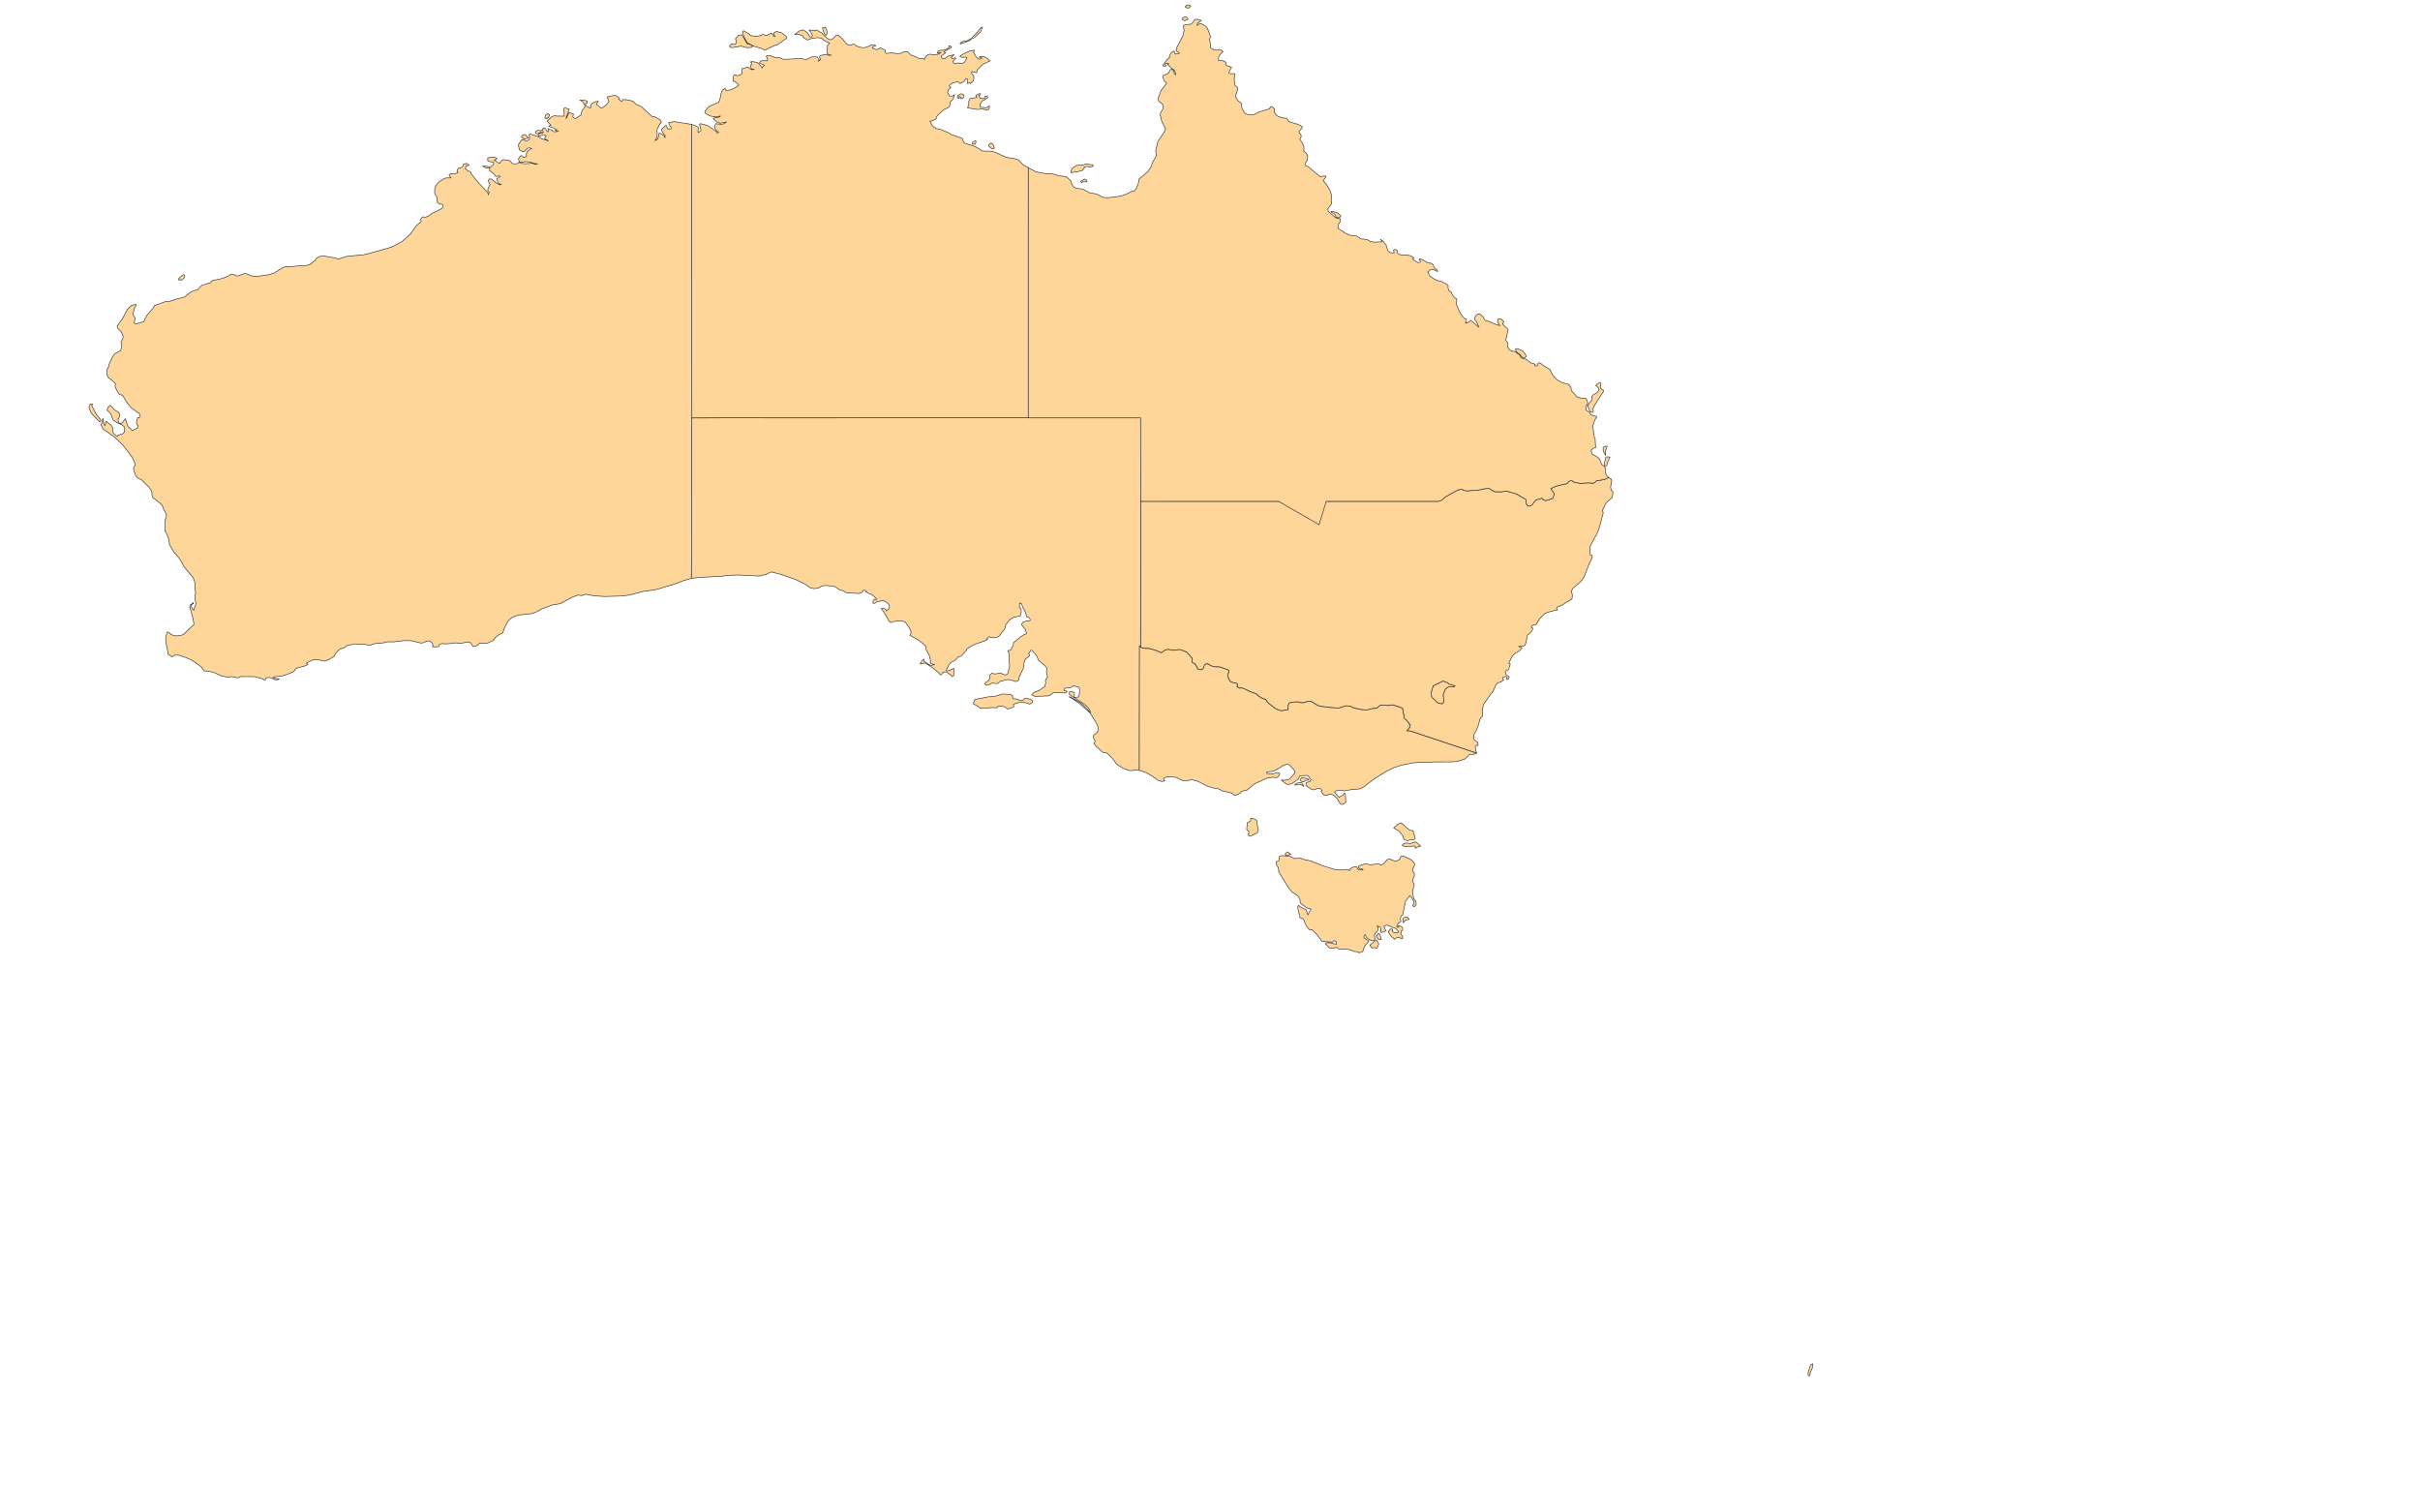<svg version="1.1" id="Layer_1" xmlns:amcharts="http://amcharts.com/ammap"
	 xmlns="http://www.w3.org/2000/svg" xmlns:xlink="http://www.w3.org/1999/xlink" x="0px" y="0px" width="1920px" height="1200px"
	 viewBox="0 0 1920 1200" enable-background="new 0 0 1920 1200" xml:space="preserve">
<defs>
		<style  type="text/css">
		g#mapPaths{
							fill: #e8e3c4;
				stroke: #5d5c56;
				opacity: .8;
		}
		#mapPaths path{
		fill: #ffcc80;
		stroke: #000;
		}
	</style>
	
		<amcharts:ammap  projection="mercator" leftLongitude="112.901" topLatitude="-10.133" rightLongitude="158.967" bottomLatitude="-54.757">
		</amcharts:ammap>
</defs>
<g id="mapPaths">
	<path id="AU-NT" fill="#CCCCCC" stroke="#FFFFFF" stroke-width="0.5" d="M604.882,53.894V53.24l1.696-1.43l-4.104-1.832l0.93-1.433
		l1.149-0.381l4.187,0.092l0.271-0.635l-0.3-1.723l-0.82-1.068l0.767-0.743l2.654,0.091l2.953,1.268l3.885,0.126l2.735,1.306
		l1.668,0.162l13.022-0.579l3.885,0.815l4.787-2.174l4.076,0.053l1.668,2.103l-1.012,1.45l1.614-1.088l0.22-0.472l-0.603-2.337
		l0.574-0.708l3.968-0.942l3.118,0.761l1.969-0.109l-1.147-0.089l-2.107-1.034l-0.329-0.924l0.218-5.746l1.668-1.741l-4.484-2.211
		l-1.506-1.413l-1.229-0.508l-2.243-0.272l-4.24,0.471l-3.665,1.307l-0.576-0.038l-2.871-1.903l-0.575-1.306l-3.12-1.104
		l-2.791,0.165l-0.189-0.219l3.255-2.574l3.282-0.997l3.148,2.046l2.24,3.517l1.149,0.074l0.902-1.089l-1.286-2.646l-1.366-1.631
		l1.041-0.163l2.815,0.633l1.915-0.668l4.842,2.682l0.301,0.87l4.706,3.986l1.613,0.236l1.368-0.707l3.036-3.009l1.286,0.073
		l2.325,1.649l4.458,5.347l1.095,0.581l2.024,0.397l1.669-0.742h1.479l1.504,1.45l4.212,1.177l2.025,0.036l1.449-0.308l2.875-1.033
		l1.094-0.978l3.227,0.36l0.329,0.618l-2.052,0.778l-0.467,0.473l0.139,0.488l0.931,0.58l2.134,0.6l1.641-0.509l0.876-0.76
		l0.685-0.073l4.021,2.031l-0.355,0.38l0.41,1.614l0.574,0.308l4.843-0.47l1.532,0.416l2.817,0.164l2.461-0.199l2.188-1.107
		l2.927-0.109l2.955,2.72l3.748,1.288l2.571,1.413l3.229,0.199l1.15,0.344l-0.165-0.38l1.203-2.065l1.833-1.217l1.532-0.435
		l1.723,0.508l4.405-0.345l2.271-1.214l-0.684-0.253l-1.696,0.67l-0.302-0.49l0.632-1.504l2.735-0.489l2.022,0.037l3.775-1.994
		l-0.11-1.396l1.094,0.017l1.013,0.781l-0.903,0.961l-5.06,2.844l1.258,0.98l-3.419,2.32l-0.139,0.634l0.574,0.945l1.396,0.869
		l1.503-0.437l0.438-0.814l2.435-1.324l4.131-0.797l-2.518,2.102l1.013,1.015l2.188-0.67l0.521,0.6l-2.382,2.282l0.821,1.343
		l0.874,0.542l1.233-0.526l2.242-0.162l0.409,0.472l2.052-0.129l1.587-0.815l2.081-3.498l-0.793-0.688l-2.817,0.235l-1.806-0.506
		l-0.138-0.488l3.092-2.031l5.033-2.23l3.311-0.4l-0.684,1.506l1.858,3.461l2.107,2.029l1.341-0.018l1.146-0.543l-0.082-0.436
		l-1.941-0.469l0.165-0.381l2.407-0.4l3.012,1.015l3.035,2.719l-5.17,2.394l-1.754,1.341l-3.008,3.208l-0.685,2.428l-3.747-0.924
		l-0.3,1.341l1.833,2.249l-0.029,1.939l-0.491,1.902l-2.079,2.067l-0.274-0.636l-2.407,0.545l0.109-3.571l-0.466-0.307l-0.93,0.143
		l-1.175,2.104l-2.544,1.466l-1.204,0.057l-0.41-0.782l-1.45-0.378l-3.091,0.797l-1.969,1.069l-1.068,1.214l0.081,0.562l1.205,0.617
		l-0.792,1.178l-1.314,0.724l-0.547,2.266l1.284,2.52l1.151,0.417l1.641-0.271l1.287-0.959l-0.166,1.502l-0.929,2.103l-1.888,1.921
		l-0.82,3.642l-0.822,1.052l-3.447,1.541l-3.912,3.353l-2.405,2.755l-0.056,1.469l-3.722,1.666l-1.203-0.019l1.833,3.517
		l1.256,1.251l1.972,1.106l3.804,0.906l5.388,2.285l2.765,1.666l7.96,2.736l0.849,0.491l0.71,2.484l1.642,1.266l7.386,2.339
		l3.037,1.667l2.764,1.993l7.851,0.219l3.146,1.086l6.894,3.245l3.53,0.997l1.642-0.036l3.063,0.67l2.71,0.889l3.61,3.807
		l4.212,2.374l0,0v198.557l0,0l-200.958,0.019l0,0l-39.585-0.019l0,0l-26.563,0.128l0,0l-0.163-184.149l0,0v-38.042l0,0V98.806l0,0
		l2.652,0.58l2.845,1.631l-0.329,3.699l0.492,0.399l1.942-1.596l-1.121-4.913l0.329-0.452l3.063,0.561l3.829,1.287l6.129,4.532
		l0.246,0.979l1.641-0.416l-2.023-1.759l-1.095-1.505l-0.384-1.502l0.656-0.854l0.329-1.358l4.569,0.526l1.887-0.418l2.381-1.521
		l-5.308,1.104l-2.683-1.142l-2.132-1.848l-0.493-0.943l1.094-0.363l2.354-0.163l1.942-0.905l0.11-0.437l-3.339,0.743l-3.557-0.435
		l-2.517-0.96l-2.872-1.814l0.354-1.612l1.78-2.246l1.832-1.614l7.141-2.974l1.614-5.038l-0.164-0.924l1.395-3.643l2.105-1.45
		l0.275,1.268l1.039,0.398l2.871-0.344l3.639-1.631l2.981-2.084l-0.302-0.743l-1.859-1.685l-1.013-0.561l-1.012-0.146l-0.246-0.435
		l0.274-3.552l0.49-0.888l1.232-0.362l0.408,0.507l0.878,0.271l1.121-0.162l1.915-0.907l0.766-1.105l-0.273-2.665l0.303-0.67
		l4.594-1.36l2.734,2.067l2.628-0.127l-2.518-0.491l-0.848-2.121l0.793-1.287l0.218-1.594l-0.902-0.454l1.451-0.397l4.212,0.887
		L604.882,53.894z M606.741,39.864l-2.897-1.593l-5.444-1.487l-5.472-2.845l-2.216-3.861l-1.586-3.897l0.219-1.467l0.628-0.327
		l4.132,2.392l1.231,1.323l3.912,0.816l4.157-0.653l1.615-0.997l3.117,0.889l3.476-1.777l0.901-0.054l0.602,1.359l1.531,1.449
		l0.139-0.506l-1.012-1.688l0.354-0.995l1.972-1.033l4.35,1.159l3.284,2.864l0.244,1.505l-7.578,5.274l-0.957,0.09l-3.664,1.558
		L606.741,39.864z M783.437,84.833l0.467-0.508l1.285-0.055l-0.767,2.538l-1.559,0.398l-4.104-0.724l-3.529,0.344l-7.551-1.251
		l1.042-3.46l-0.22-1.486l0.686-1.686l0.848-0.961l4.021-0.508l0.956-0.489l-0.848-1.269l2.489-1.378l1.286,0.055l-0.218,0.925
		l-1.15,0.525l1.094,2.104l2.817,0.326l0.984-0.688l-0.299-0.69l0.547-0.489l0.985-0.179l0.874,0.415l0.219,0.744l-2.925,1.995
		l-1.562,0.67l-1.834,2.699l0.057,1.867l0.848,0.491l3.967,0.398L783.437,84.833z M592.901,37.852l-4.927-1.25l-6.864,1.162
		l-1.643-0.219l-0.465-0.489l-0.218-0.527l1.641-1.975l1.367,0.543l1.121,0.036l1.096-0.707l-0.083-2.771l-0.492-0.853l2.435-2.81
		l2.626-0.362l4.378,7.25l2.104,0.361l2.217,1.325l-0.685,0.995L592.901,37.852z M771.4,30.223l0.107-0.925l4.022-3.862l2.544-3.406
		l1.34-0.473l-1.449,3.698l-4.843,4.496l-0.656,0.398L771.4,30.223z M655.354,27.993l-0.877-0.615l-1.039-1.904l-0.875-3.316
		l2.271-0.583l1.422,3.102l-0.055,1.957L655.354,27.993z M787.759,118.237l-1.695-0.834l-1.859-1.831l0.546-1.052l1.697-1.105
		l1.34,1.105l1.122,2.412l-0.766,1.285L787.759,118.237z M762.427,78.398l0.082-0.725l-0.957-1.106l-0.766,0.345l0.465,0.961h-1.259
		l-0.466-0.38l0.273-1.687l2.6-1.359l1.258,0.146l1.313,1.177l-0.41,1.286l-0.985,1.051L762.427,78.398z M761.88,34.898v-0.924
		l2.708-1.431l2.244-0.072l3.94-2.03l-0.275,0.997l-2.981,1.504L761.88,34.898z M772.03,114.502l-0.768-0.254l0.603-1.703
		l1.698-0.762l0.846,0.253l-0.52,2.23L772.03,114.502z"/>
	<path id="AU-WA" fill="#CCCCCC" stroke="#FFFFFF" stroke-width="0.5" d="M110.225,331.604l0.522-0.672l0.026-2.665l-6.646-4.657
		l-3.53-4.387l-3.228-5.42l-3.144-1.268l-2.683-5.039l-0.247-0.961l0.328-1.956l-1.832-2.013l-3.748-2.9l-1.067-2.066l-0.164-4.259
		l1.203-2.066l0.658-2.646l2.543-5.438l2.052-2.719l4.213-2.194l0.737-1.83l0.411-2.445l-0.658-2.828l1.725-3.481l-0.329-2.067
		l-1.614-2.953l-2.435-2.285l-0.438-1.72l4.269-5.729l3.966-7.558l2.873-2.828l1.75-0.652l2.188-0.254l0.383,0.508l-1.477,1.848
		l-1.449,5.563l1.914,2.683l-0.929,3.916l1.285,0.87l6.483-1.812l0.821-2.265l1.805-3.064l4.897-5.638l0.767-1.74l8.671-3.188
		l3.255-0.164l5.716-1.885l6.128-1.559l4.979-3.897l1.806-0.923l3.75-1.07l3.526-3.517l6.977-2.157l0.766-1.341l1.889-0.688
		l1.805-0.145l4.925-1.161l3.884-1.595l3.008-1.686l2.409,0.344l1.286,0.852l1.312,0.238l5.663-2.012l2.927,0.669l0.958,0.725
		l2.079,0.618l2.215,0.27l1.887-0.018l8.292-1.124l4.896-1.413l6.511-4.151l3.255-1.286l0.41,0.525l1.257,0.019l9.22-1.015
		l3.337,0.126l4.269-0.941l4.431-3.519l0.877-1.576l2.98-1.505l3.229-0.199l7.276,1.196l4.377,1.124l6.046-2.067l13.486-1.305
		l2.9-0.634l16.086-4.44l4.432-1.521l7.414-4.097l6.291-5.638l4.488-6.398l4.103-3.661l-0.355-1.667l1.067-1.559l0.711-0.453
		l1.944,0.307l1.476-0.526l2.188-1.16l1.586-1.54l1.833-0.598l6.209-3.246l0.904-1.45l-0.165-1.124l-0.875-0.543l-2.354-0.435
		l-1.341-1.322l-0.329-3.88l-1.749-3.008l0.08-4.006l0.932-2.447l2.435-2.772l3.638-2.284l2.023-0.851l3.777-0.019l-1.504-2.23
		l1.258-1.124l0.821-0.217l0.656,0.417h0.711l3.337-0.761l0.302-0.58l-0.767-0.743l0.71-1.976l0.849-0.633l1.559-0.219l1.559-1.142
		l0.165-1.125l0.628-0.67l2.107-0.507l2.023,1.341l-0.626,0.525l-1.478-0.108l-0.986,2.265l1.888,1.703l2.271,0.942l0.603,1.559
		l5.688,7.051l7.305,7.74l0.656,1.687l0.548-1.795l-1.013-1.304l0.11-1.614l1.641-3.299l-1.342-2.72l0.549-1.558l1.887-0.036
		l3.775,3.027l2.189,1.304l1.066,0.309l0.738-0.272l-1.148-0.364l-1.368-1.123l-1.067-2.827l2.817-2.14l-0.983-0.343l-2.27,0.453
		l-0.465-0.219l-1.452-2.049l-3.255-2.337l0.165-2.229l-3.337,0.036l-2.27-1.36l2.024-0.053l4.377,0.652l2.023-2.03l0.248-1.051
		l-0.302-0.797l-3.312-0.435l-1.065-0.635l-0.083-1.794l0.41-0.58l4.625-0.672l2.379,1.233l-0.655,0.961l-1.533,0.272l3.175,2.21
		l1.556,0.218l0.057-0.798l2.132-1.92l3.613,0.345l1.586,0.469l0.793,0.345l1.066,1.685l0.822,0.381l3.063,0.111l1.532-1.163
		l2.708,0.872l3.064,0.199l4.459-0.417l3.172,0.924l1.697-0.471l-2.297-0.146l-3.502-1.086l-2.435-0.381l-1.56-0.073l-2.433,0.472
		h-1.834l-0.521-0.361l-0.738-2.194l1.616-2.427l1.202-0.182l1.422,1.433l2.217-1.016l-0.219-1.867l0.875-2.12l3.337-2.229
		l-1.667-0.454l-1.616,0.31l-2.407,2.718l-1.396,0.02l-2.599-1.488l-0.849-3.987l2.547-3.86l0.929-0.271l2.762,1.049l2.216-0.76
		l0.52-0.508l-0.328-3.894l1.258-0.201l6.156,2.085l2.407,1.54l5.58,1.794l-3.117-1.83l-0.166-0.454l1.424-1.722l-0.629-0.436
		l-2.544-0.017l-2.955,0.725l-0.329-1.161l1.093-1.013l1.149-0.362l0.848,0.362l1.177-1.34l-0.932-0.164l-3.883,1.703l-0.822-0.017
		l-0.874-1.542l0.958-0.815l1.285-0.398l1.75,0.344l0.629-0.127l1.56-0.726l-0.438-0.688l1.779-0.834l2.051,3.063l0.521,0.217
		l0.3-0.87l-0.382-1.74l3.501,1.36l0.082,0.724l1.176,0.381l2.764-0.091l0.604-0.38l-0.52-0.29l-0.903,0.054l-0.794-0.472
		l0.875-0.56l-3.227-1.524l-2.929-0.961l0.986-0.76l0.792-0.18l-3.173-3.119l3.2-3.027l2.766-1.521l1.558,0.434l5.966,0.092
		l0.3-2.465l-0.574-2.374l0.381-1.36l0.767-0.38l3.282,1.033l-2.57,7.214l0.547-0.381l1.833-4.186l3.585,1.213l-0.548,2.176
		l0.573,0.705l1.75,0.727l2.627-1.939l1.396-0.653l0.846-3.461l2.272-3.063l0.109-1.271l-1.943-3.298l-1.887-0.798l1.476-0.218
		l2.381,0.236l2.052,0.689l-0.247,1.522l-1.53,0.437l1.011,2.209l1.257,0.237l1.587,1.07l0.769-0.799l-0.549-1.069l1.178-1.812
		l2.897-1.523l2.108-0.199l-1.396,2.266l3.365,2.88l0.958,0.182l3.064-2.139l2.543-3.064l-1.284-3.551l3.336-0.889l2.9-0.453
		l1.832,0.979l1.697,1.45l-0.521,0.763l2.105,1.72l0.739-0.779l0.027-0.653l2.6-0.07l5.443,1.159l2.846,2.664l4.077,1.813
		l8.89,8.193l1.285-0.416l5.035,2.863l0.546,1.976l-1.423,1.36l-2.106,4.711l0.304,2.14l-0.193,3.86l-1.561,2.065l1.424-0.544
		l0.82-0.761l1.04-4.458l1.478,0.398l2.242,1.467l0.875,1.923l0.138-1.959l-1.997-2.303l-0.958-2.536l3.391-3.083l0.604,0.072
		l0.793,2.592l2.816,0.055l0.3-0.925l-1.175-1.412l-0.931-2.664l4.405-0.835l13.787,2.284l0,0v10.695l0,0v38.043l0,0l0.165,184.133
		l0,0l-0.354,127.271l0,0l-6.156,1.776l-7.086,2.737l-11.023,3.316l-5.063,1.341l-8.151,1.052l-11.956,3.064l-6.236,0.724
		l-12.993,0.398l-8.535-0.543l-6.539-1.251l-3.283,1.067l-2.871-0.416l-4.926,1.776l-8.645,4.713l-2.106,0.616l-4.213,0.599
		l-9.108,3.337l-3.447,2.046l-3.939,1.577l-10.205,1.106l-3.583,0.941l-2.735,1.485l-2.49,2.104l-3.091,5.944l-1.396,3.898
		l-2.845,1.32l-2.681,1.868l-1.012,1.34l-0.029,0.634l-1.313,0.961l-4.458,2.013l-5.116-0.254l-0.766,0.2l-1.777,1.595l-1.367,0.688
		l-2.025,0.436l-1.996-3.117l-2.463-0.689l-5.143,1.16l-3.42-0.325l-4.049,0.108l-0.548,0.362l-4.239,0.289l-2.354-0.308
		l-1.669,0.434l-1.065,0.816l-0.328,1.197l-3.939,0.271l-1.15-0.255l0.629-0.886l-0.875-2.051l-1.724-1.466l-0.602-0.145
		l-2.297,0.271l-1.642,1.033l-2.407,0.452l-7.66-1.83l-1.833-0.091l-3.721-0.054l-8.453,0.979h-5.608l-2.108,0.743l-7.468,0.688
		l-3.664,1.342l-4.87-0.814l-7.357-0.254l-5.69,1.16l-2.189,1.595l-3.639,1.288l-1.559,1.176l-2.462,2.863l-0.41,1.451l-4.214,2.737
		l-3.474,1.359l-3.858-0.906l-4.978-0.308l-5.117,2.302l-0.602,0.597l1.041,0.764l-1.041,0.78l-2.406,0.978l-4.789,1.032
		l-1.751,1.197l-0.904,1.576l-3.146,1.561l-5.936,2.102l-7.25,0.871l-0.109,0.489l0.711,0.507l4.104,0.598l-1.834,0.689
		l-2.241-0.271l-2.217-1.16l-1.696-0.418l-1.86,0.073l-0.93,0.436l-0.685,1.648l-2.27-1.195l-5.963-1.666l-11.354-0.038l-1.559,0.96
		l-0.684,0.019l-4.403-0.94l-3.64,0.378l-4.211-0.797l-7.223-3.188l-7.222-1.107l-1.778-2.771l-2.954-2.265l-4.925-3.338
		l-4.515-1.992l-5.387-1.867l-2.161-0.164l-2.161,0.344l-1.369,1.178l-3.364-2.375l0.026-2.048l-1.558-7.321l-0.11-4.096
		l1.286-3.952l1.259,0.236l1.832,1.812l3.528,0.999l2.817-0.166l2.408-0.579l0.984-0.381l8.399-8.012l-1.286-6.598l-2.215-7.25
		l0.683-1.577l2.27-1.866l-0.109,0.743l-1.695,1.251l-0.055,0.942l1.203,2.266l0.822,0.815l0.547-0.253l-0.056-1.27l1.37-3.335
		l-0.877-5.837l0.685-2.989l-0.521-2.229l0.163-4.658l-1.121-4.079l-0.712-1.287l-7.25-8.754l-2.051-4.06l-1.723-2.646l-4.241-4.895
		l-3.583-6.072l0.218-0.616l-0.929-4.604l-1.971-4.493l-0.601-0.346l0.138-8.791l1.066-4.114l-1.478-3.426l-0.766-0.815
		l-0.463-2.102l-1.561-2.449l-6.402-5.037l-0.821-1.65l-0.218-3.661l-2.408-3.226l-5.798-5.746l-2.244-0.907l-2.298-2.174
		l-1.777-5.311l0.382-1.649l0.985-1.542l-0.574-2.302l-1.45-3.352l-4.049-5.563l-4.104-5.094L90.75,346.7l-9.055-6.381l-1.668-3.497
		l1.368-1.813l-0.193-2.013l0.11-0.525l0.574-0.271l0.493,4.239l0.904,1.234l0.928-3.479l4.404,3.604l0.603,1.18l0.354,3.716
		l0.684,1.34l2.189,1.85l0.932,0.126l0.081-0.562l1.914-0.87l1.26,0.2l2.133-2.105l0.164-3.73l-2.132-1.886l-4.077-1.776
		l-3.01-2.065l-1.723-4.713l-3.009-3.226l0.519-1.794l1.806-1.902l0.849,0.416l2.762,3.299l3.146,1.793l1.095,2.049l-0.71,2.573
		l-0.821,0.598l0.083,1.85l0.875,1.687l1.504,0.09l1.012-0.725l2.379-3.045l1.56,5.111l0.822,1.396l3.282,2.918l3.721-1.94
		l0.792-1.756l-0.901-0.854l-0.577-1.539l1.014-4.223L110.225,331.604z M79.507,334.739l-0.876-0.473l-4.404-4.423l-2.215-2.953
		l-1.368-3.407l0.191-1.902l1.177-1.125l1.476,0.235l-0.601,0.961l0.109,0.598l3.502,6.633l3.01,3.625l0.601,1.43L79.507,334.739z
		 M415.577,110.426l-0.246-0.563l-1.587-0.978l0.247-0.907l0.738-0.78l1.943-0.526l2.572,2.845L415.577,110.426z M143.737,222.363
		l-1.011-0.561l-0.738,0.471l-0.219-0.164l0.027-1.106l3.036-2.719l0.985-0.398l0.355,0.128l0.411,1.431l-0.136,0.635l-1.723,1.776
		L143.737,222.363z M433.88,94.294l-1.56-0.563l0.191-1.542l0.684-1.16l1.394-0.96l1.37,1.017l-0.686,2.209l-1.066,0.346
		L433.88,94.294z"/>
	<path id="AU-ACT" fill="#CCCCCC" stroke="#FFFFFF" stroke-width="0.5" d="M1143.774,558.58l-3.447-1.16l-3.94-3.896l-0.793-1.433
		l0.057-3.335l1.423-4.64l7.795-3.808l3.476,1.306l1.561,1.214l2.733,0.671l1.832,0.779l-1.339,0.796l-2.766-0.252l-2.214,0.705
		l-1.424,1.306l-1.693,4.513l0.655,4.983l-0.219,0.709L1143.774,558.58z"/>
	<path id="AU-NSW" fill="#CCCCCC" stroke="#FFFFFF" stroke-width="0.5" d="M1171.54,597.495l-52.661-17.581l-2.68-0.146l2.405-2.755
		l0.302-1.759l-2.735-3.696l-1.887-1.596l-1.533-8.01l-3.228-1.361l-4.979-1.413l-2.546,0.653l-4.183-0.525l-2.766,0.308
		l-2.762,2.283l-2.681,0.163l-4.979,1.162l-3.993-0.184l-6.622-1.374l-2.651-1.378l-3.065-0.309l-1.859,0.162l-1.038,0.725
		l-3.119,0.889l-6.156-0.364l-8.479-1.068l-2.079-0.578l-3.501-2.231l-2.161-1.125l-0.737-0.055l-2.244,0.329l-2.6,0.939l-2.6-0.161
		l-1.012-0.544h-3.639l-3.72,0.636l-0.548,0.435l-1.041,2.501l0.468,2.465l-5.254,0.979l-1.148-0.2l-3.666-1.413l-6.239-4.841
		l-1.529-2.318l-0.685-0.471l-1.697-0.362l-3.008-1.777l-2.298-2.103l-5.087-1.795l-4.571-2.301l-2.104-0.508l-1.23,0.182
		l-1.834-0.906l-0.492-0.507l0.685-1.378l-1.148-1.178l-2.406-0.397l-2.216-0.906l-1.368-1.994l-0.794-2.99l0.711-2.375l0.027-1.504
		l-0.383-0.379l-6.318-2.284l-4.434-0.2l-3.501-0.943l-0.41-0.651l-1.86-0.816l-1.697,0.38l-0.521,0.489l-0.955,2.81l-1.342,1.123
		l-2.515-0.324l-1.013-0.78l0.08-0.474l-1.586-2.807l-2.569-1.579l-0.138-3.407l-4.13-4.604l-2.381-1.087l-3.42-1.034l-4.649,0.635
		l-4.405-0.761l-2.624,0.669l-1.669,1.524l-1.452,0.506l-0.52-0.472l-3.309-1.342l-4.869-1.503l-5.117-0.254l-0.901-0.164
		l-1.396-0.907l0,0l0.138-115.453l0,0l3.526-0.02l0,0l59.638,0.02l0,0h46.262l0,0h37.695l0,0h88.988l2.271-0.745l3.474-2.88
		l9.492-5.347l3.282-0.6l0.767,0.091l0.467,0.653l2.599,0.506l9.139-0.525l4.265-1.087l4.022-0.327l0.818,0.129l2.272,1.558
		l2.052,0.924l4.951,0.091l4.485-0.618l7.497,2.269l7.576,4.332l0.356,3.407l1.202,1.775l0.656,0.199l1.449-0.237l1.422-0.995
		l2.683-3.625l5.116-1.503l1.094,1.396l1.832,0.58l5.689-1.813l0.959-3.641l-2.684-4.026l2.873-1.503l3.34-1.087l5.904-1.287
		l1.208-0.545l0.599-1.014l1.7-0.942l1.314,0.126l1.94,1.324l4.865,0.708l5.556-0.382l4.896,0.217l2.272-1.993l3.967-0.49
		l3.253-0.833l2.219-1.195l0,0l2.132,1.287l0.412,1.467l-0.958,4.841l0.546,2.538l1.366,1.229l-0.545,4.496l-4.677,4.062
		l-3.284,6.38l0.818,1.576l-3.307,12.486l-1.451,3.663l-5.524,10.294l-0.383,6.073l0.467,1.106l1.036,0.091l0.521,1.395
		l-3.034,6.742l-3.695,9.497l0,0l-2.628,3.554l-6.018,5.038l-1.366,2.357l0.876,3.063l-0.356,3.244l-5.17,2.901l-2.217,1.703
		l-4.567,1.885l-0.246,0.997l0.736,1.051l-5.689,1.324l-4.184,1.43l-4.24,4.224l-2.815,4.622l-0.659,0.363l-1.503,0.073
		l-1.396,0.743l-0.302,1.068l1.256,0.744l-0.954,2.521l-3.393,3.009l-1.287,6.344l-0.713,1.704l-1.065,0.542l-1.722-0.127
		l-2.327,0.615l1.643,0.292l1.202,0.744l-2.407,2.59l-2.683,1.324l-2.653,2.591l-2.787,5.384l1.203,0.978l-1.478,4.458l-1.915,0.8
		l-0.604,1.377l1.041,2.011l2.078,1.432l-0.465,1.596l-0.792,0.451l-0.984-0.705l0.353-0.49l-0.41-1.105l-0.792-0.056l-1.888,0.78
		l-0.22,0.797l0.768,1.232l-1.669,1.232l-3.172,1.159l-1.614,2.013l-0.167,1.014l-2.188,4.206l-1.505,1.614l-5.745,8.337
		l-0.738,4.149l-0.054,5.259l-1.725,1.483l-1.589,5.835l-1.694,4.077l-1.888,3.155l0.139,3.572l2.955,2.265l0.383,1.703
		l-0.026,0.816l-0.877-0.184l-1.26,0.618l0.056,2.863L1171.54,597.495z M1145.47,557.04l0.219-0.726l-0.654-4.984l1.692-4.496
		l1.425-1.323l2.242-0.706l2.765,0.254l1.312-0.779l-1.832-0.779l-2.733-0.652l-1.561-1.232l-3.476-1.305l-7.795,3.807l-1.424,4.64
		l-0.056,3.354l0.793,1.432l3.968,3.896l0.71,0.396l2.981,0.671L1145.47,557.04z"/>
	<path id="AU-SA" fill="#CCCCCC" stroke="#FFFFFF" stroke-width="0.5" d="M765.517,517.383l-2.953,3.153l-2.408,0.707l-2.543,2.881
		l-3.063,1.269l-1.832,2.411l-2.106,4.224l0.738,0.233l1.313-0.107l3.966-1.849l0.411,1.25l-0.465,4.694l-1.424,0.397l-0.792-0.995
		l-2.488-1.83l-1.78-0.726l-1.86,0.181l-1.312,2.05l-1.069-0.021l-1.119-1.433l-3.914-3.388l-4.402-3.01l-2.325-1.231l-0.958-0.199
		l-3.063,0.706l1.177-2.157l1.697-1.612l0.135,1.485l3.884,2.755l1.562,0.708l2.953-0.635l-3.008-0.798l-0.383-0.743l-0.164-0.616
		l0.491-0.725l-1.312-4.894l-2.271-4.006l-0.354-2.683l-2-2.049l-4.76-3.552l-5.717-3.083l0.82-2.266l-0.301-1.63l-1.479-2.791
		l-3.009-4.116l-3.393-0.869l-5.5,0.579l-2.353,0.891l-1.807-1.342l0.029-0.598l-2.189-3.86l-3.61-5.438l2.38,0.108l1.175,0.724
		l0.41,1.18l2.025-1.831l0.602-1.195l-0.602-2.067l-2.105-1.976l-1.862-1.069l-0.846-0.091l-4.706,0.979l-1.915,1.215l-1.121-0.146
		l0.056-1.885l0.846-1.288l1.505,0.398l0.492-0.542l-3.691-3.408l-2.981-1.161l-1.86-1.105l0.326-0.852l-2.023-0.417l-0.738,0.397
		l-0.438,1.18l-2.434,1.015l-9.465-0.436l-0.902-0.146l-2.082-1.485l-2.733-0.653l-4.184-2.627l-1.424-0.505l-5.964-0.474
		l-2.845,0.379l-2.216,1.359l-2.571,0.599l-1.858,0.093l-2.053-0.346l-5.005-3.353l-7.66-3.682l-12.009-4.112l-6.43-1.596
		l-0.983,0.072l-3.038,1.631l-5.004,1.288l-1.507,0.127l-15.757-0.779l-3.393,0.073l-6.32,0.325l-2.898,0.489l-17.999,1.015
		l-6.838,0.743l0,0l0.162-127.2l0,0l26.563-0.126l0,0l39.585,0.018l0,0l200.958-0.018l0,0h89.099l0.084,66.246l0,0l-0.138,115.456
		l0,0l-0.766-0.672L904,611.175l0,0l-3.475-0.235l-2.354,0.471l-2.161-0.054l-5.006-1.775l-5.17-3.444l-3.501-4.692l-3.475-3.499
		l-2.132-0.999l-1.672,0.057l-5.332-4.75l-1.861-2.463l0.932-1.269l-0.083-0.997l-1.395-2.302l0.546-2.266l2.106-1.161l1.148-1.958
		l-0.027-3.281l-1.093-2.591l-5.2-8.392l-8.206-7.25l-5.415-3.86l-3.173-1.705l1.448,0.309l8.097,4.695l5.362,4.874l2.271,3.101
		l-0.326-1.686l-1.369-2.557l-1.12-1.106l-3.531-2.699l-10.342-6.562l-0.055-2.14l1.834-0.488l2.243,1.286l-0.273,3.026l0.465,0.418
		l2.79-0.2l0.767-2.104l0.356-3.206l-0.494-2.304l-4.265-1.394l-2.3,1.503l-1.644,0.327l-1.749-0.056l-1.505,0.438l-0.601,0.978
		l0.299,0.634l1.696,0.363l0.574,0.472l-1.341,1.142l-8.014-0.453l-2.106,0.581l-1.779,1.432l-1.614,0.744l-10.724,0.38
		l-2.436-1.213l1.779-2.086l3.938-1.305l4.542-3.244l0.848-3.171l-0.354-0.834l0.3-1.522l1.45-2.103l-0.985-3.878l0.685-2.14
		l-0.246-1.051l-1.807-2.065l-4.759-3.86l-1.641-3.916l-3.775-4.258l-0.713,0.107l-1.805,2.791l0.793,1.053l-0.438,0.995
		l-2.816,1.922l-1.042,2.375l-0.409,4.422l-3.749,8.083l-0.026,1.995l-2.188,1.178l-4.214-1.269l-2.161-0.362l-1.15,0.145
		l-5.58,1.396l-1.26,1.359l-0.71,0.31l-4.132-0.418l-2.298,1.342L783,543.7l-0.958-0.31l-0.848-0.94l1.095-1.18l2.022-1.322
		l0.713-1.144l0.49-3.369l1.397-1.36l2.488,0.653l2.544-0.453l2.625-0.108l0.521,0.542l2.543,0.762l1.479-0.524l0.602-0.998
		l1.315-5.691l-0.522-4.44l0.355-4.405l-1.229-2.99l0.438-0.396h1.452l0.875-1.125l1.504-3.301l0.246-1.702l5.196-4.404l3.338-2.176
		l1.26-0.235l0.49-0.853l-0.957-2.771l-3.01-3.824l0.903-1.777l1.696-0.798l1.586-0.416l1.916-0.037l0.818-0.436l-0.217-1.195
		l-0.902-1.143l-1.614-0.453l-1.725-5.183l-1.558-2.303l-0.82-2.811l-1.588-0.798l-0.245,3.789l0.685,0.254l0.684,0.799l0.193,2.482
		l-0.986,3.372l-1.559,0.055l-3.775,0.796l-3.173,2.284l-3.064,4.043l-0.165,1.938l-0.546,1.089l-4.486,5.563l-2.025,1.125
		l-3.609,0.091l-2.107-0.852l-1.941,1.921l0.548,0.252l-1.148,0.8l-8.428,2.954l-4.95,2.573l-1.697,1.161l-0.163,0.761
		L765.517,517.383z M813.201,553.958l4.512,0.817l1.451,1.304l0.026,1.269l-2.161,1.288l-3.528-1.143l-4.758-0.234l-4.187,1.305
		l-0.548,0.508l0.383,1.667l-0.847,0.562l-3.884,1.27l-2.902-1.957l-3.912-0.488l-1.093,0.234l-0.329,0.89l-0.849,0.325
		l-3.528-0.219l-3.912,0.399l-5.58,0.11l-0.957-1.052l-4.215-2.321l-0.138-0.851l1.397-2.72l10.888-2.138l2.327-0.021l2.788-0.434
		l5.854-1.723l6.21,0.344l1.75,1.104l-0.025,1.958l0.409,0.363l2.844,0.252l2.928,1.107l1.751,0.09L813.201,553.958z"/>
	<path id="AU-VIC" fill="#CCCCCC" stroke="#FFFFFF" stroke-width="0.5" d="M1159.694,603.004l-3.609,1.178l-4.378,0.29
		l-14.362,0.057l-4.979,0.472l-4.897-0.128l-5.497,0.256l-10.259,2.009l-6.073,1.995l-6.482,3.262l-5.008,3.103l-4.73,3.115
		l-7.223,5.563l-2.847,1.668l-6.647,0.563l-6.509,1.087l-2.327-0.49l-2.707,0.11l-1.232,0.343l-1.037,1.035l3.311,4.005l3.42-1.595
		l0.628-1.522l1.068,0.327l0.438,6.813l-1.751,1.471l-0.932,0.308l-1.396-0.436l-0.819-0.816l-2.161-3.751l-3.118-2.593
		l-2.299-0.651l-1.449,0.309l-0.411,0.779l-2.927-0.164l-2.408-3.226l0.714-0.761l-0.933-1.16l-2.628-0.272l-2.052,0.906
		l-1.504,0.161l-1.23-0.47l-4.46-2.991l0.495-2.338l2.627-0.725l1.038-1.216l-2.079-3.151l-1.231-0.527l-5.607,0.273l-1.259,2.791
		l-5.416,3.697l-2.628,0.344l-1.202-0.127l-4.158-3.207h3.527l3.119-0.924l4.351-5.077l-0.956-2.337l-3.666-3.752l-1.723-0.581
		l-2.766,0.834l-3.966,2.521l-4.871,2.408l-4.183,0.291l-0.521,0.345l0.163,0.907l4.104,0.469l2.297-0.525l1.368-0.67l2.053,0.381
		l0.438,0.728l-0.328,1.104l-1.532,1.562l-0.737,0.362l-2.546-0.399l-4.568,0.651l-0.957,0.38l-8.943,4.006l-6.513,5.313
		l-3.282,0.599l-1.095,0.505l-0.655,1.106l-3.857,1.885l-1.119-0.198l-1.834-1.433l-1.67-0.651l-6.156-1.307l-1.393-0.941
		l-2.518-1.034l-2.271-0.195l-5.006-1.344l-7.961-4.077l-4.622-1.216l-3.283,0.525l-0.548,0.417l-2.682-0.036l-2.899-1.104
		l-2.899-1.597l-4.269-0.615l-2.077-0.019l-2.137,0.397l-1.75,0.979v0.778l0.903,1.179l-2.353,0.437l-3.475-1.125l-2.57-2.067
		l-5.172-3.205l-2.652-1.16l-4.022-1.233l0,0l0.11-98.6l0.768,0.67l0,0l1.394,0.907l0.903,0.164l5.116,0.253l4.867,1.504
		l3.311,1.341l0.52,0.473l1.451-0.51l1.667-1.521l2.627-0.672l4.404,0.761l4.65-0.633l3.42,1.033l2.381,1.086l4.129,4.605
		l0.137,3.407l2.573,1.577l1.585,2.809l-0.081,0.473l1.013,0.778l2.516,0.327l1.342-1.125l0.958-2.809l0.52-0.489l1.696-0.381
		l1.861,0.814l0.409,0.654l3.501,0.941l4.433,0.199l6.318,2.284l0.384,0.381l-0.027,1.505l-0.71,2.376l0.792,2.989l1.366,1.994
		l2.22,0.907l2.406,0.397l1.146,1.178l-0.683,1.379l0.489,0.506l1.836,0.907l1.229-0.181l2.106,0.507l4.569,2.303l5.087,1.794
		l2.297,2.103l3.012,1.775l1.695,0.364l0.685,0.471l1.53,2.32l6.237,4.839l3.665,1.415l1.148,0.2l5.253-0.98l-0.465-2.464l1.041-2.5
		l0.547-0.436l3.72-0.635h3.639l1.012,0.543l2.6,0.163l2.6-0.94l2.245-0.329l0.735,0.055l2.161,1.126l3.502,2.228l2.079,0.581
		l8.48,1.068l6.155,0.363l3.117-0.889l1.04-0.725l1.859-0.162l3.064,0.309l2.652,1.377l6.62,1.377l3.995,0.181l4.979-1.159
		l2.681-0.162l2.762-2.284l2.768-0.309l4.183,0.525l2.543-0.653l4.98,1.414l3.229,1.362l1.531,8.01l1.888,1.594l2.734,3.697
		l-0.3,1.759l-2.407,2.756l2.68,0.145l52.661,17.581l0,0l-2.324,0.978l-3.393,0.2l-3.337,3.37L1159.694,603.004z M1034.293,620.313
		l-2.133-0.545l-0.384-1.141l0.738-1.611l4.76,0.652l1.204,0.941l-0.327,0.362l-1.916,0.019L1034.293,620.313z M1034.238,623.795
		l-1.013-0.814l-1.449-0.421l-4.596,0.256l0.082-0.271l2.08-1.342l2.762-0.361l0.794,0.344l1.587,2.521L1034.238,623.795z"/>
	<path id="AU-QLD" fill="#CCCCCC" stroke="#FFFFFF" stroke-width="0.5" d="M1171.512,257.961v0.326l1.831,1.16l-1.529-3.498
		l-1.943-2.646l0.025-0.998l1.15-2.013l1.178-1.014l1.313-0.237l1.04,0.291l2.27,2.32l1.344,2.519l3.607,0.979l4.706,2.137
		l3.366,1.015l-1.728-2.701l-0.025-1.595l0.82-1.105l2.162,0.255l2.105,2.083l-0.876,1.341l0.22,1.034l4.021,3.788l-1.889,8.464
		l1.669,2.283l-0.355,3.045l1.971,2.647l2.406,0.87l2.215,0.218l0.85,1.287l2.024,1.014l1.424,2.72l2.107,0.76h0.98l1.397,0.652
		l3.144,2.574l2.022,0.399l1.59,0.834l-0.464,0.488l0.19,0.598l0.821,0.218l1.449-0.942l0.053-1.161l0.712-0.453l1.313,0.255
		l3.091,2.355l4.324,2.556l2.271,4.478l3.611,3.914l4.318,2.192l4.186,1.09l1.479,1.124l0.876,1.396l0.298,2.591l4.871,5.345
		l4.076,0.817l2.928,0.127l1.148,3.188l-0.354,1.923l-1.204,0.816l0.161,2.536l0.658,1.213l0.985,0.617l0.901,0.163l1.589,2.574
		l4.266,1.285l0.109,0.526l-1.421,2.05l-1.943,5.255l0.546,1.415l0.74,6.471l0.819,1.321l0.411,7.741l-1.832,0.38l-1.806,1.687
		l0.902,3.009l3.253,1.667l2.405,1.995l1.861,4.221l2.52,2.338l0.875,1.576l-0.655,2.955l1.478,2.466l1.366,1.268l0,0l-2.214,1.196
		l-3.257,0.833l-3.965,0.49l-2.272,1.993l-4.897-0.217l-5.554,0.381l-4.865-0.708l-1.946-1.323l-1.313-0.126l-1.694,0.942
		l-0.603,1.014l-1.204,0.543l-5.909,1.286l-3.339,1.089l-2.87,1.503l2.681,4.026l-0.956,3.641l-5.69,1.813l-1.833-0.58l-1.098-1.396
		l-5.113,1.503l-2.681,3.625l-1.422,0.995l-1.45,0.237l-0.658-0.199l-1.201-1.775l-0.354-3.407l-7.577-4.332l-7.497-2.269
		l-4.485,0.617l-4.953-0.09l-2.052-0.924l-2.271-1.56l-0.822-0.127l-4.018,0.325l-4.27,1.088l-9.137,0.526l-2.6-0.506l-0.465-0.655
		l-0.767-0.089l-3.284,0.6l-9.49,5.345l-3.477,2.883l-2.271,0.741h-88.989l0,0l-5.62,18.524l-32.187-18.524h-46.231l0,0
		l-59.636-0.017l0,0l-3.558,0.054l0,0l-0.054-66.229h-89.099l0,0V133.026l0,0l5.771,3.12l2.845,0.724l5.827,0.924l4.541-0.182
		l1.423,0.688l4.625,1.289l4.978,0.47l3.884,3.572l0.631,2.646l1.504,1.92l1.424,0.925l2.271,0.523l2.979,0.237l2.928,1.289
		l2.408,1.61l5.883,1.126l2.022,0.796l2.873,1.705l1.177,0.326l3.364,0.127l7.854-0.944l4.075-0.995l2.544-0.905l4.104-2.104
		l2.243-0.526l1.559-1.883l1.67-4.278l0.437-3.063l7.059-6.071l2.736-4.095l0.875-2.975l3.31-5.763l-0.765-3.425l1.777-7.504
		l5.171-7.848l0.931-2.483l-2.927-5.329l-1.342-5.709l0.438-1.667l1.697-2.881l0.216-2.248l-0.653-1.578l-2.982-2.356l-0.246-2.429
		l2.16-5.945l4.353-5.601l-0.332-0.888l-1.366-1.015l-1.343-3.481l0.246-0.58l0.385-0.453l3.035-1.268l1.15-0.925l1.45-2.665
		l1.778,0.364l0.957,1.088l0.029,1.612l1.257,1.268l0.247-0.851l-1.669-3.227l-1.313-0.633l-3.612-3.59l0.876-0.471l-0.574-0.29
		l-1.942-0.089l-0.247,1.178l0.931,0.833l-1.725,0.363l-1.039-0.309l0.055-0.453l2.79-4.005l2.599-2.374l-0.466-0.69l1.341-2.537
		l1.287-1.269l1.285-0.381l0.737,2.393l3.174-0.417l0.246-0.489l-2.407-1.559l-0.109-0.815l0.657-2.32l4.568-8.699l1.065-4.441
		l-0.6-3.498l0.273-0.49l1.093-0.525l4.705-0.546l1.669-1.466l1.342-2.23l2.215-0.055l2.792,0.869l-0.931,0.943l-1.97,1.198
		l-0.221,1.83l1.89-1.595l1.065,0.053l4.022,2.267l1.285,1.867l2.296,6.199l-0.766,2.392l0.82,4.078l-0.216,2.339l3.226,1.884
		l2.052,0.109l1.942-0.579l0.849,0.216l1.998,1.449l-2.873,3.063l-0.603,1.686l-0.136,2.194l1.531,0.289l0.931-0.162l2.625,0.852
		l0.819,0.598l0.109,2.103l1.313,0.906l1.122,0.073l2.023,1.015l-1.641,2.519l-0.384,2.121l1.282,0.435l2.931-0.219l0.3,0.4
		l-0.465,4.405l0.685,4.132l0.22,0.725l1.175,0.745l0.768,1.085l-0.246,1.886l-1.67,4.639l2.106,3.627l2.518,1.757l0.383,3.262
		l1.147,2.7l1.342,1.903l1.013,0.727l2.133,0.761l3.694,0.017l4.212-2.175l8.371-2.537l1.23-1.831l1.178,0.181l1.859,1.848
		l-0.356,1.923l1.424,2.554l1.861,1.47l4.484,1.14l2.023,0.092l1.861,2.736l7.331,2.193l3.257,1.686l-0.193,1.196l-2.243,2.628
		l0.11,1.196l1.175,1.289l0.384,1.503l-1.204,2.338l1.67,2.194l1.613,3.644v3.678l1.508,0.995l1.557,2.412l-0.492,4.169
		l-1.122,1.033l-0.189,2.103l0.273,0.597l1.559,0.653l10.149,8.393l0.984-0.544l2.764-0.308l0.71,0.581l-2.298,2.879l0.139,0.637
		l2.104,2.391l2.326,3.607l1.587,3.861l0.547,2.846l-0.547,1.956l0.438,2.103l-0.192,1.36l-2.735,3.842l0.219,1.975l6.019,5.221
		l3.612,0.907l-0.221,2.3l-1.34,2.067l-0.384,2.193l0.277,0.689l1.721,1.52l2.598,1.343l0.74,0.943l3.474,1.505l2.653,0.833
		l3.253,0.054l3.641,2.411l2.023,0.055l3.529,0.762l1.997,1.25l3.394,0.469l5.309-0.27l0.436-0.617l-1.34-1.541l1.695,1.287
		l2.871,3.426l1.179,3.987l0.71,0.961l1.506,1.068l1.613,0.254l1.367-0.217l-0.466-1.686l0.22-0.725l1.806,0.02l0.876,0.615
		l0.355,2.302l1.424,0.888l1.776,0.508l3.722-0.108l3.666,0.707l2.353,1.885l-0.959,0.254l0.247,0.56l1.75,1.433l2.354,1.27
		l1.562-0.453l0.108-1.233l-0.931-0.562l0.41-0.726l2.051,0.507l4.488,2.666l2.844,0.343l1.011,0.925l1.889,3.515l1.125,0.2
		l0.899,1.667l-1.669-0.271l-1.423-0.959l-1.203-0.381l-1.448,0.397l-2.188,1.794l1.832,3.264l3.582,2.483l2.136,0.977l3.172,0.744
		l3.941,2.03l1.612,1.359l-0.301,1.56l1.04,2.609l1.477,0.834l1.148,2.502l1.695,1.975l1.696,1.071l-0.382,4.005l2.709,6.415
		l2.051,3.298l1.889,1.795l1.285,0.688l0.083,2.158l-0.902,0.906l1.995-0.671l1.589-0.87l0.735-0.816L1171.512,257.961z
		 M1263.701,327.161l-1.284-0.181l-1.205-1.07l-1.614-3.896l1.589-2.572l1.998-2.194l-0.031-1.867l-0.408-0.471l1.229-1.703
		l3.095-1.65l1.369-1.775l0.243-0.96l-0.299-0.745l-1.778-1.92l-0.574-0.22l1.12-1.375l2.544-1.105l0.245,4.422l0.687,0.996
		l1.42,0.617l0.304,0.761l-7.25,11.312l-1.313,2.846l0.438,1.758L1263.701,327.161z M849.912,137.232l-0.303-1.196l0.794-2.086
		l1.695-1.558l2.489-1.25l5.144-0.418l1.613-0.579l5.719,0.616l0.164,1.196l-1.287,0.399l-1.94,0.273l-1.287-0.69l-2.735,0.724
		l0.438,0.635l-1.832,2.013l-3.311,0.834l-4.296,0.524L849.912,137.232z M1208.634,283.842l-1.613-0.995l-1.148-1.687l-1.997-1.196
		l-1.149-1.704l-0.272-1.487l1.313-0.199l4.156,1.739l0.575,0.635l1.913,2.429l0.357,1.667l-0.793,0.635L1208.634,283.842z
		 M1062.004,172.792l-2.051-0.526l-0.576-1.885l-1.312-1.177l-1.369-0.437l-0.737-0.904l1.229-0.2l4.215,1.304l2.461,2.356
		l-0.877,1.124L1062.004,172.792z M1273.359,369.572l-0.524-0.76l0.17-1.885l1.148-4.314l1.147-0.182l2.05,0.236l-1.969,4.314
		l-0.631,2.482L1273.359,369.572z M1273.907,361.454l-1.971-3.663v-2.97l2.543-0.925l0.654,0.325l-1.531,3.844L1273.907,361.454z
		 M940.05,16.574l-1.859-0.996l-0.138-1.251l1.778-0.779l1.23-0.163l1.45,1.449l-0.192,0.744l-1.422,0.235L940.05,16.574z
		 M942.923,6.532l-2.053-0.578l-0.629-0.652l1.148-1.161l1.644-0.199l0.983,0.307l0.684,0.8L942.923,6.532z M858.229,145.096
		l-0.85-1.177l3.036-1.883l1.534,0.725l0.491,1.503l-3.503-0.054L858.229,145.096z"/>
	<path id="AU-TAS" fill="#CCCCCC" stroke="#FFFFFF" stroke-width="0.5" d="M1080.637,755.197l-2.465,0.816l-0.545-0.816
		l-3.831-0.398l-2.572-1.287l-2.516-0.36l-6.483-0.217l-0.631-0.292l-0.437-0.777l-0.849-0.165l-3.583,0.728l-2.135-0.473
		l-3.146-3.28l1.75-0.813l3.283,0.326l1.613,0.578l2.245,0.311l0.055-1.777l-2.105-1.16l-1.15,1.377l-7.907-0.67l-0.654-0.309
		l-3.254-4.403l-3.912-4.134l-0.631-0.419l-1.858,0.057l-1.533-1.631l-1.094-1.542l-2.053-5.021l-1.285-0.927l-1.504-0.287
		l-1.859-7.939l0.217-1.503l0.548-0.472l0.794,0.942l5.226,2.645l1.285,3.953l2.461-4.567l-1.559-0.727l-1.231,0.072l-5.279-3.844
		l-0.574-1.087l0.056-1.594l-0.438-1.195l-1.888-2.557l-3.855-2.409l-2.981-3.499l-7.988-12.995l0.274-0.926l-0.82-2.755
		l-0.903-1.123l-0.547-2.609l2.407-1.451l0.053-3.009l1.807-0.797l6.647,0.527l3.886,1.899l4.705-0.507l1.807,1.016l6.046,1.306
		l9.9,3.896l9.521,2.975l6.292,0.38l2.789-0.563l2.572,0.959l-0.136-0.905l2.324-1.63l2.107-0.491l1.559,0.327l0.655,1.722
		l1.56,0.524l2.489-0.034l-0.874-0.834l-2.079-0.31l-0.603-0.379l-0.138-1.252l1.34-0.817l4.543-1.357l3.856,0.854l6.211-0.834
		l1.803,1.069l2.136-0.854l2.98-3.427l0.655-0.268l1.89-0.313l0.71,0.69l3.093,0.925l1.041-0.036l1.888-0.726l0.957-1.069
		l0.52-1.577l0.602-0.435l1.261,0.034l1.941,0.598l4.212,2.067l1.561,1.36l1.64,2.447l-1.886,4.458l0.22,1.341l1.229,1.068
		l0.111,1.977l-1.287,3.118l0.191,2.229l1.013,1.941l-1.478,5.291l0.984,5.801l1.805,1.938l0.163,3.007l-1.559,1.47l-1.065-0.598
		l-0.137-0.637l0.793-0.67l0.354-1.74l-2.105-3.75l-1.286-1.396l-3.447,4.532l-2.242,10.747l-1.341,0.906l-0.438,1.522l0.326,2.755
		l-2.132,1.467l-1.203,2.684l0.411,0.437l1.284-0.056l-0.547-0.778l0.875-0.435l1.888,0.759l0.767,0.997l0.164,1.868l-1.12,0.488
		l-0.466,2.341l1.586,2.37l-0.273,1.523l-0.736,0.037l-2.106-1.232l-2.136,0.615l-1.12,1.106l-2.735-2.25l-1.943-2.626l-0.382-1.286
		l1.643-1.938l0.958-0.184l0.71,0.436l0.136,0.655l-0.465,0.632l1.832,1.305l2.545-0.125l0.932-0.525l-2.188-2.539l-6.948-2.808
		l-1.012,0.107l-1.643,0.816l0.574,1.828l0.932,1.341l-0.794,1.053l-2.927,0.637l-0.685-1.126l0.576-0.233l-0.438-2.72l-2.683-1.142
		l0.931,1.559l-0.656,2.79l-1.725,1.396l-0.792,1.958l0.602,1.885l-0.438,1.759l-1.013,0.435l-1.04-0.09l-2.38-1.016l-2.161-1.688
		l-0.409-1.7l-0.631-0.164l-0.629,0.671l-0.025,1.813l3.746,2.268l-1.203,1.992l-1.56,1.611l-1.477,2.846l-0.439,1.96
		L1080.637,755.197z M1116.636,667.038l-2.681-0.979l-0.767-1.921l0.163-0.543l-3.392-4.225l-4.24-2.501l3.611-3.154l2.544-0.726
		l5.882,5.202l1.093,0.524l2.271,0.399l0.246,0.743l1.397,5.056l-0.109,0.69l-0.823,0.507l-3.746,0.453L1116.636,667.038z
		 M991.699,663.505l-1.039-0.507l-0.383-1.325l0.549-0.269v-1.778l-1.698-1.468l0.083-1.396l0.519-4.112l2.325-1.144l0.356-0.67
		l-0.302-1.47l1.259-0.235l2.654,1.069l1.229,1.178l0.411,4.151l0.711,2.664l-0.271,1.396l-0.903,1.341L991.699,663.505z
		 M1122.873,672.929l-0.083-1.249l-0.52-0.508l-6.895,0.58l-2.651-0.762l0.054-0.996l1.969-1.069l2.025-0.073l2.077,0.419
		l4.158-1.396l4.05,3.189l-0.056,0.271l-2.05,0.523L1122.873,672.929z M1092.097,752.369l-1.888-0.577l-1.887,0.271l-1.562-2.156
		l5.254-4.296l1.916,3.317l-1.313,3.152L1092.097,752.369z M1435.912,1091.433l-1.315-0.092l-0.025-2.79l1.697-5.039l0.571-0.904
		l1.479-0.578l-0.438,3.387l-1.696,3.769L1435.912,1091.433z M1093.849,745.609l-2.051-2.846l1.914-2.21l1.177,1.196l1.065,3.28
		l-0.081,0.307L1093.849,745.609z M1113.243,731.944l0.137-3.551l1.725-0.872l1.531,0.092l1.339,1.739l-0.136,0.271l-2.078,0.018
		L1113.243,731.944z M1020.424,678.767l-0.52-0.254l-0.138-1.252l1.777-1.396l2.682,2.031L1020.424,678.767z"/>
</g>
</svg>
